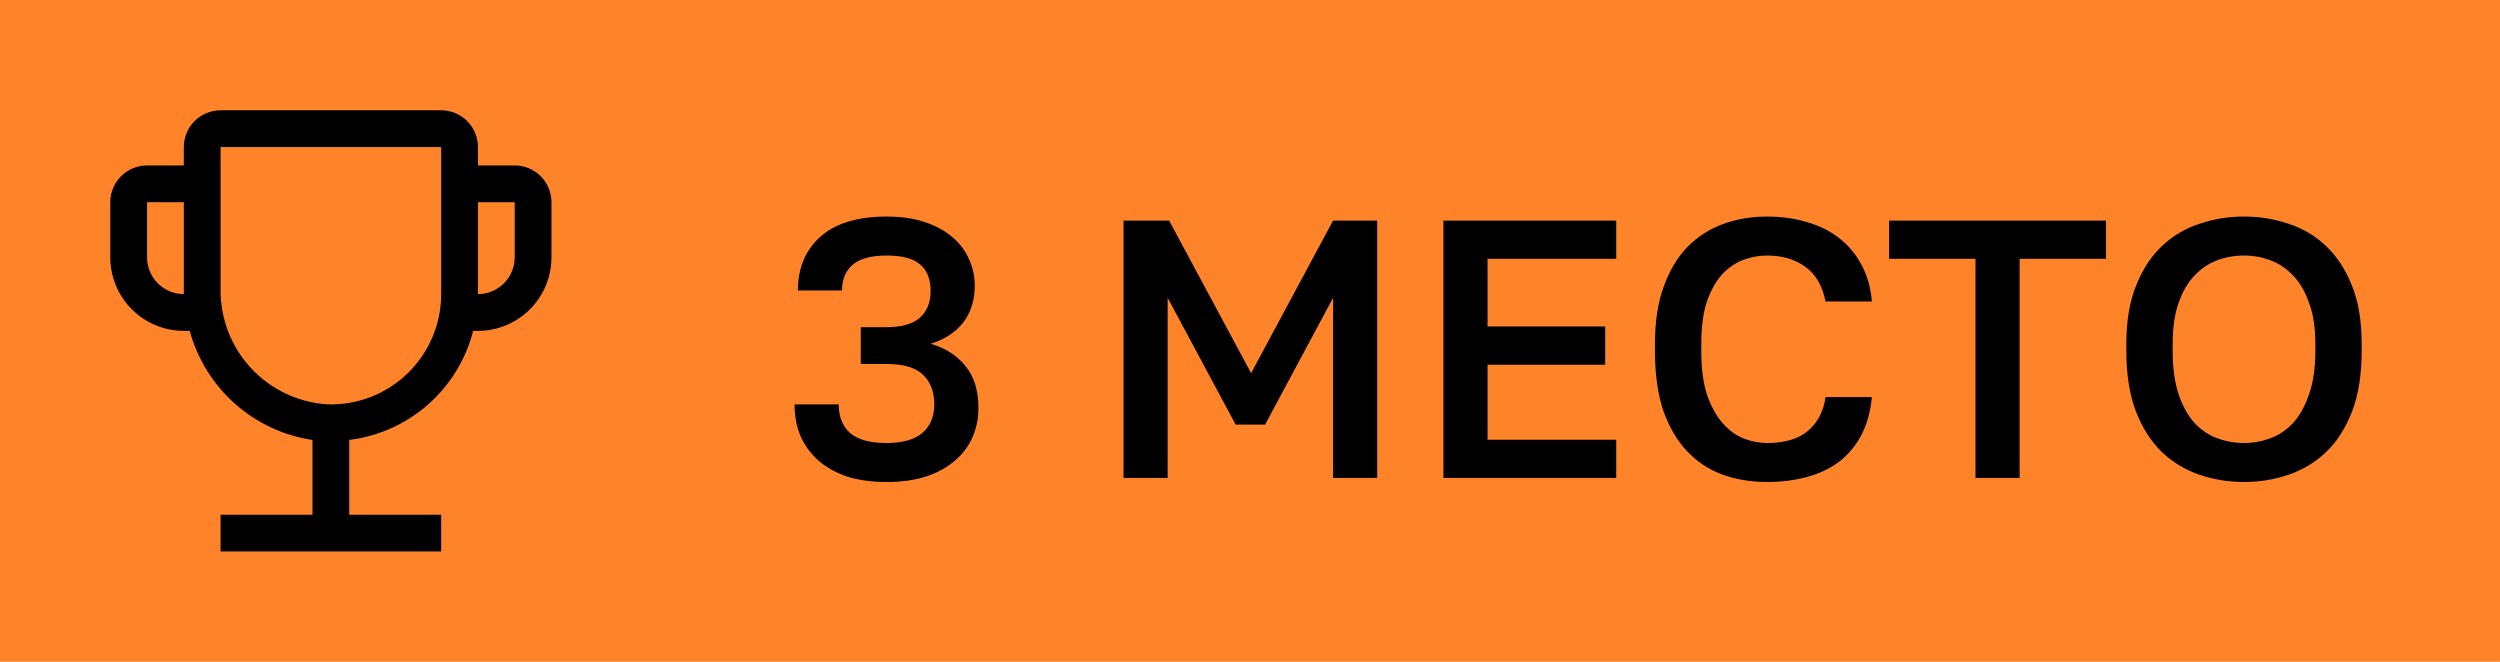 <svg width="136" height="36" viewBox="0 0 136 36" fill="none" xmlns="http://www.w3.org/2000/svg">
<rect width="136" height="36" fill="#FF8329"/>
<path d="M28 9H26V8C26 7.47 25.789 6.961 25.414 6.586C25.039 6.211 24.53 6.001 24 6H12C11.47 6.001 10.961 6.211 10.586 6.586C10.211 6.961 10.001 7.47 10 8V9H8C7.47 9.001 6.961 9.211 6.586 9.586C6.211 9.961 6.001 10.47 6 11V14C6.001 15.06 6.423 16.077 7.173 16.827C7.923 17.577 8.94 17.999 10 18H10.322C10.739 19.531 11.592 20.907 12.778 21.961C13.964 23.015 15.431 23.7 17 23.934V28H12V30H24V28H19V23.931C20.59 23.735 22.083 23.064 23.285 22.006C24.488 20.947 25.343 19.552 25.74 18H26C27.061 17.999 28.077 17.577 28.827 16.827C29.577 16.077 29.999 15.06 30 14V11C30 10.47 29.789 9.961 29.414 9.586C29.039 9.211 28.53 9.001 28 9ZM10 16C9.47 15.999 8.961 15.789 8.586 15.414C8.211 15.039 8.001 14.53 8 14V11H10V16ZM24 16C24 16.804 23.839 17.599 23.525 18.339C23.212 19.079 22.753 19.748 22.176 20.308C21.599 20.867 20.916 21.305 20.167 21.595C19.417 21.885 18.617 22.022 17.814 21.997C16.222 21.898 14.729 21.189 13.646 20.017C12.563 18.846 11.974 17.302 12 15.707V8H24V16ZM28 14C28 14.53 27.789 15.039 27.414 15.414C27.039 15.789 26.53 15.999 26 16V11H28V14Z" fill="black"/>
<path d="M48.226 26.22C47.412 26.22 46.692 26.12 46.066 25.92C45.452 25.707 44.932 25.413 44.506 25.04C44.092 24.667 43.772 24.227 43.546 23.72C43.332 23.2 43.226 22.627 43.226 22H45.626C45.626 22.667 45.832 23.187 46.246 23.56C46.672 23.92 47.332 24.1 48.226 24.1C49.092 24.1 49.739 23.92 50.166 23.56C50.606 23.187 50.826 22.667 50.826 22C50.826 21.32 50.626 20.787 50.226 20.4C49.826 20 49.159 19.8 48.226 19.8H46.826V17.8H48.226C49.026 17.8 49.626 17.633 50.026 17.3C50.426 16.953 50.626 16.46 50.626 15.82C50.626 15.18 50.432 14.7 50.046 14.38C49.672 14.06 49.066 13.9 48.226 13.9C47.399 13.9 46.786 14.067 46.386 14.4C45.999 14.733 45.806 15.2 45.806 15.8H43.406C43.406 14.587 43.812 13.613 44.626 12.88C45.452 12.147 46.652 11.78 48.226 11.78C49.012 11.78 49.706 11.88 50.306 12.08C50.906 12.28 51.406 12.553 51.806 12.9C52.206 13.233 52.506 13.627 52.706 14.08C52.919 14.533 53.026 15.02 53.026 15.54C53.026 16.34 52.812 17.013 52.386 17.56C51.959 18.093 51.372 18.473 50.626 18.7C51.439 18.94 52.072 19.347 52.526 19.92C52.992 20.48 53.226 21.24 53.226 22.2C53.226 22.76 53.119 23.287 52.906 23.78C52.692 24.273 52.372 24.7 51.946 25.06C51.532 25.42 51.012 25.707 50.386 25.92C49.759 26.12 49.039 26.22 48.226 26.22ZM61.12 12H63.6L68.06 20.3L72.52 12H74.92V26H72.52V16.2L68.82 23.1H67.22L63.52 16.2V26H61.12V12ZM78.523 12H87.923V14.08H80.923V17.76H87.323V19.84H80.923V23.92H87.923V26H78.523V12ZM96.13 26.22C95.263 26.22 94.456 26.087 93.71 25.82C92.976 25.553 92.336 25.133 91.79 24.56C91.243 23.987 90.81 23.253 90.49 22.36C90.183 21.453 90.03 20.367 90.03 19.1V18.7C90.03 17.487 90.19 16.447 90.51 15.58C90.83 14.7 91.263 13.98 91.81 13.42C92.37 12.86 93.016 12.447 93.75 12.18C94.496 11.913 95.29 11.78 96.13 11.78C96.903 11.78 97.623 11.88 98.29 12.08C98.956 12.267 99.536 12.553 100.03 12.94C100.536 13.327 100.943 13.807 101.25 14.38C101.57 14.953 101.763 15.627 101.83 16.4H99.31C99.136 15.533 98.763 14.9 98.19 14.5C97.63 14.1 96.943 13.9 96.13 13.9C95.69 13.9 95.256 13.98 94.83 14.14C94.403 14.3 94.016 14.567 93.67 14.94C93.336 15.313 93.063 15.807 92.85 16.42C92.65 17.033 92.55 17.793 92.55 18.7V19.1C92.55 20.06 92.656 20.86 92.87 21.5C93.096 22.14 93.383 22.653 93.73 23.04C94.076 23.427 94.456 23.7 94.87 23.86C95.296 24.02 95.716 24.1 96.13 24.1C97.09 24.1 97.83 23.88 98.35 23.44C98.883 22.987 99.203 22.373 99.31 21.6H101.83C101.75 22.427 101.55 23.133 101.23 23.72C100.91 24.307 100.496 24.787 99.99 25.16C99.496 25.52 98.916 25.787 98.25 25.96C97.596 26.133 96.89 26.22 96.13 26.22ZM107.467 14.08H102.767V12H114.567V14.08H109.867V26H107.467V14.08ZM122.074 26.22C121.221 26.22 120.408 26.087 119.634 25.82C118.861 25.553 118.181 25.14 117.594 24.58C117.008 24.007 116.541 23.273 116.194 22.38C115.848 21.473 115.674 20.38 115.674 19.1V18.7C115.674 17.473 115.848 16.427 116.194 15.56C116.541 14.68 117.008 13.96 117.594 13.4C118.181 12.84 118.861 12.433 119.634 12.18C120.408 11.913 121.221 11.78 122.074 11.78C122.928 11.78 123.741 11.913 124.514 12.18C125.288 12.433 125.968 12.84 126.554 13.4C127.141 13.96 127.608 14.68 127.954 15.56C128.301 16.427 128.474 17.473 128.474 18.7V19.1C128.474 20.38 128.301 21.473 127.954 22.38C127.608 23.273 127.141 24.007 126.554 24.58C125.968 25.14 125.288 25.553 124.514 25.82C123.741 26.087 122.928 26.22 122.074 26.22ZM122.074 24.1C122.568 24.1 123.048 24.013 123.514 23.84C123.981 23.667 124.394 23.387 124.754 23C125.114 22.6 125.401 22.08 125.614 21.44C125.841 20.8 125.954 20.02 125.954 19.1V18.7C125.954 17.82 125.841 17.08 125.614 16.48C125.401 15.867 125.114 15.373 124.754 15C124.394 14.613 123.981 14.333 123.514 14.16C123.048 13.987 122.568 13.9 122.074 13.9C121.568 13.9 121.081 13.987 120.614 14.16C120.148 14.333 119.734 14.613 119.374 15C119.014 15.373 118.728 15.867 118.514 16.48C118.301 17.08 118.194 17.82 118.194 18.7V19.1C118.194 20.02 118.301 20.8 118.514 21.44C118.728 22.08 119.014 22.6 119.374 23C119.734 23.387 120.148 23.667 120.614 23.84C121.081 24.013 121.568 24.1 122.074 24.1Z" fill="black"/>
</svg>
